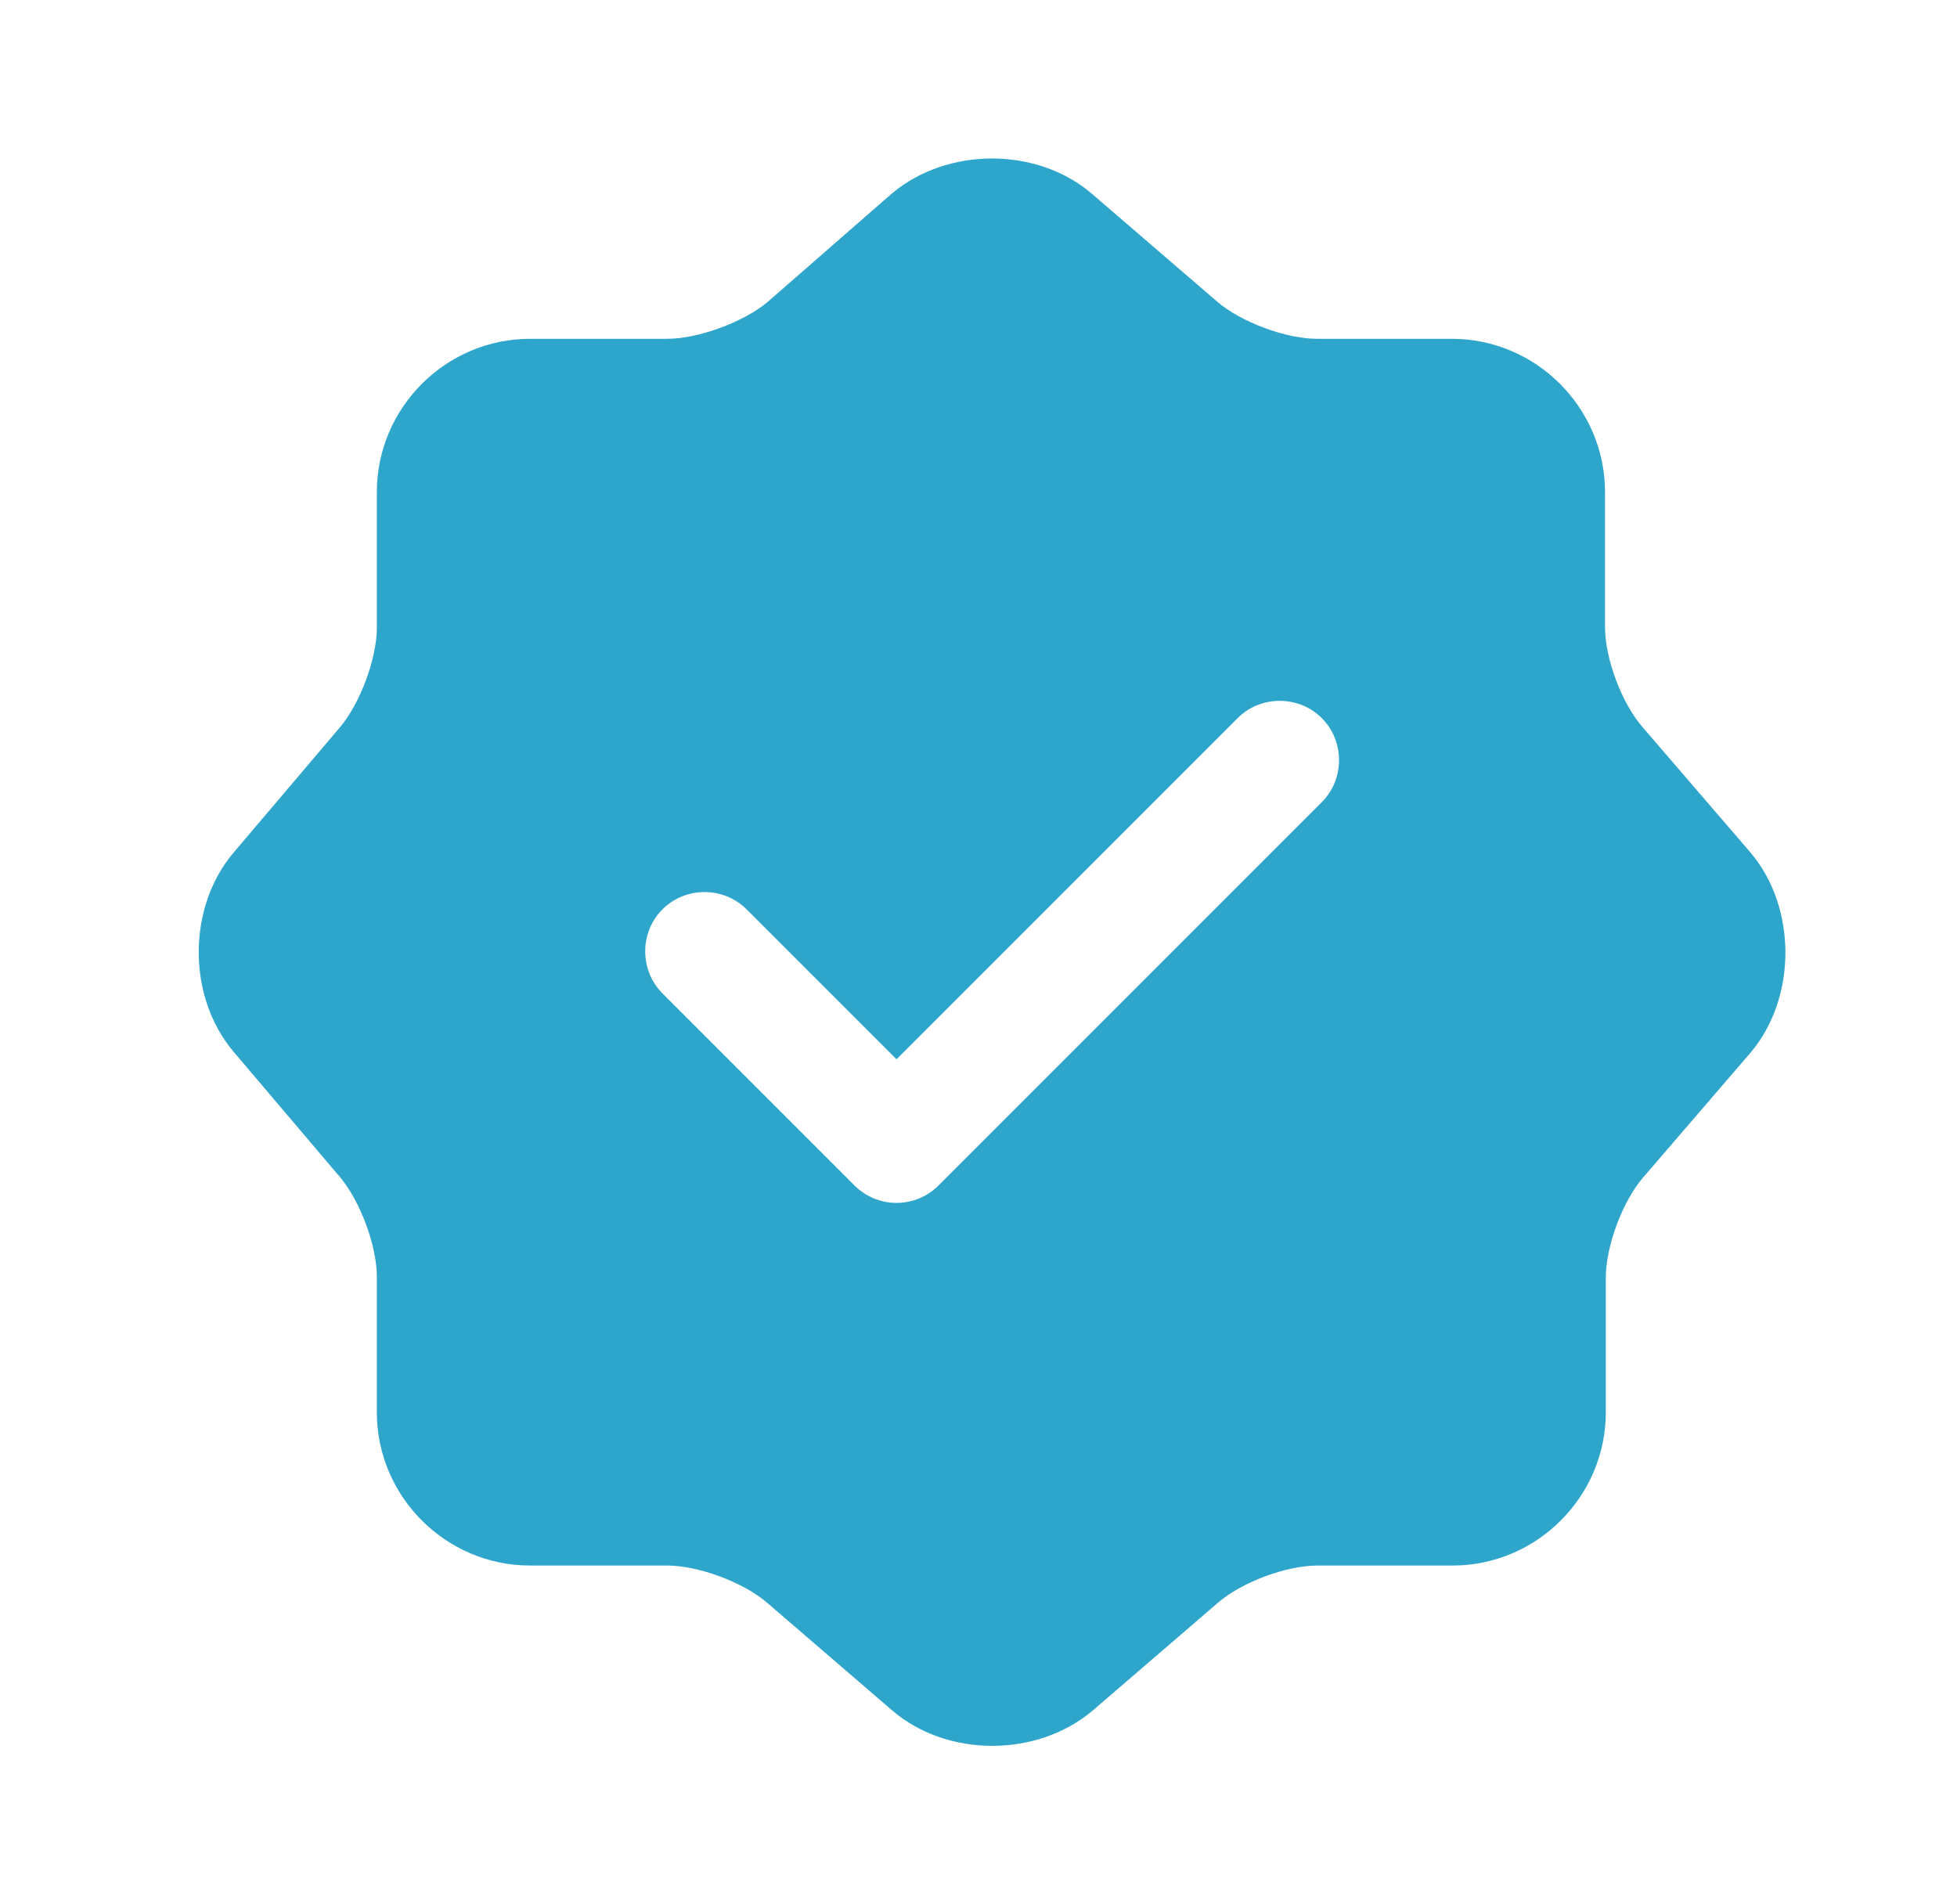 <svg width="37" height="36" viewBox="0 0 37 36" fill="none" xmlns="http://www.w3.org/2000/svg">
<path d="M33.09 16.11L31.05 13.74C30.66 13.29 30.345 12.45 30.345 11.85V9.3C30.345 7.71 29.04 6.405 27.45 6.405H24.9C24.315 6.405 23.46 6.09 23.01 5.7L20.64 3.66C19.605 2.775 17.91 2.775 16.86 3.66L14.505 5.715C14.055 6.09 13.2 6.405 12.615 6.405H10.02C8.43 6.405 7.125 7.71 7.125 9.3V11.865C7.125 12.45 6.81 13.29 6.435 13.74L4.41 16.125C3.54 17.16 3.54 18.84 4.41 19.875L6.435 22.26C6.81 22.71 7.125 23.55 7.125 24.135V26.7C7.125 28.29 8.43 29.595 10.02 29.595H12.615C13.2 29.595 14.055 29.91 14.505 30.3L16.875 32.34C17.91 33.225 19.605 33.225 20.655 32.34L23.025 30.3C23.475 29.91 24.315 29.595 24.915 29.595H27.465C29.055 29.595 30.36 28.29 30.36 26.7V24.15C30.36 23.565 30.675 22.71 31.065 22.26L33.105 19.89C33.975 18.855 33.975 17.145 33.09 16.11ZM24.99 15.165L17.745 22.41C17.535 22.62 17.25 22.74 16.95 22.74C16.65 22.74 16.365 22.62 16.155 22.41L12.525 18.78C12.09 18.345 12.09 17.625 12.525 17.19C12.96 16.755 13.68 16.755 14.115 17.19L16.95 20.025L23.4 13.575C23.835 13.14 24.555 13.14 24.99 13.575C25.425 14.01 25.425 14.73 24.99 15.165Z" fill="#2EA5CB"/>
</svg>
